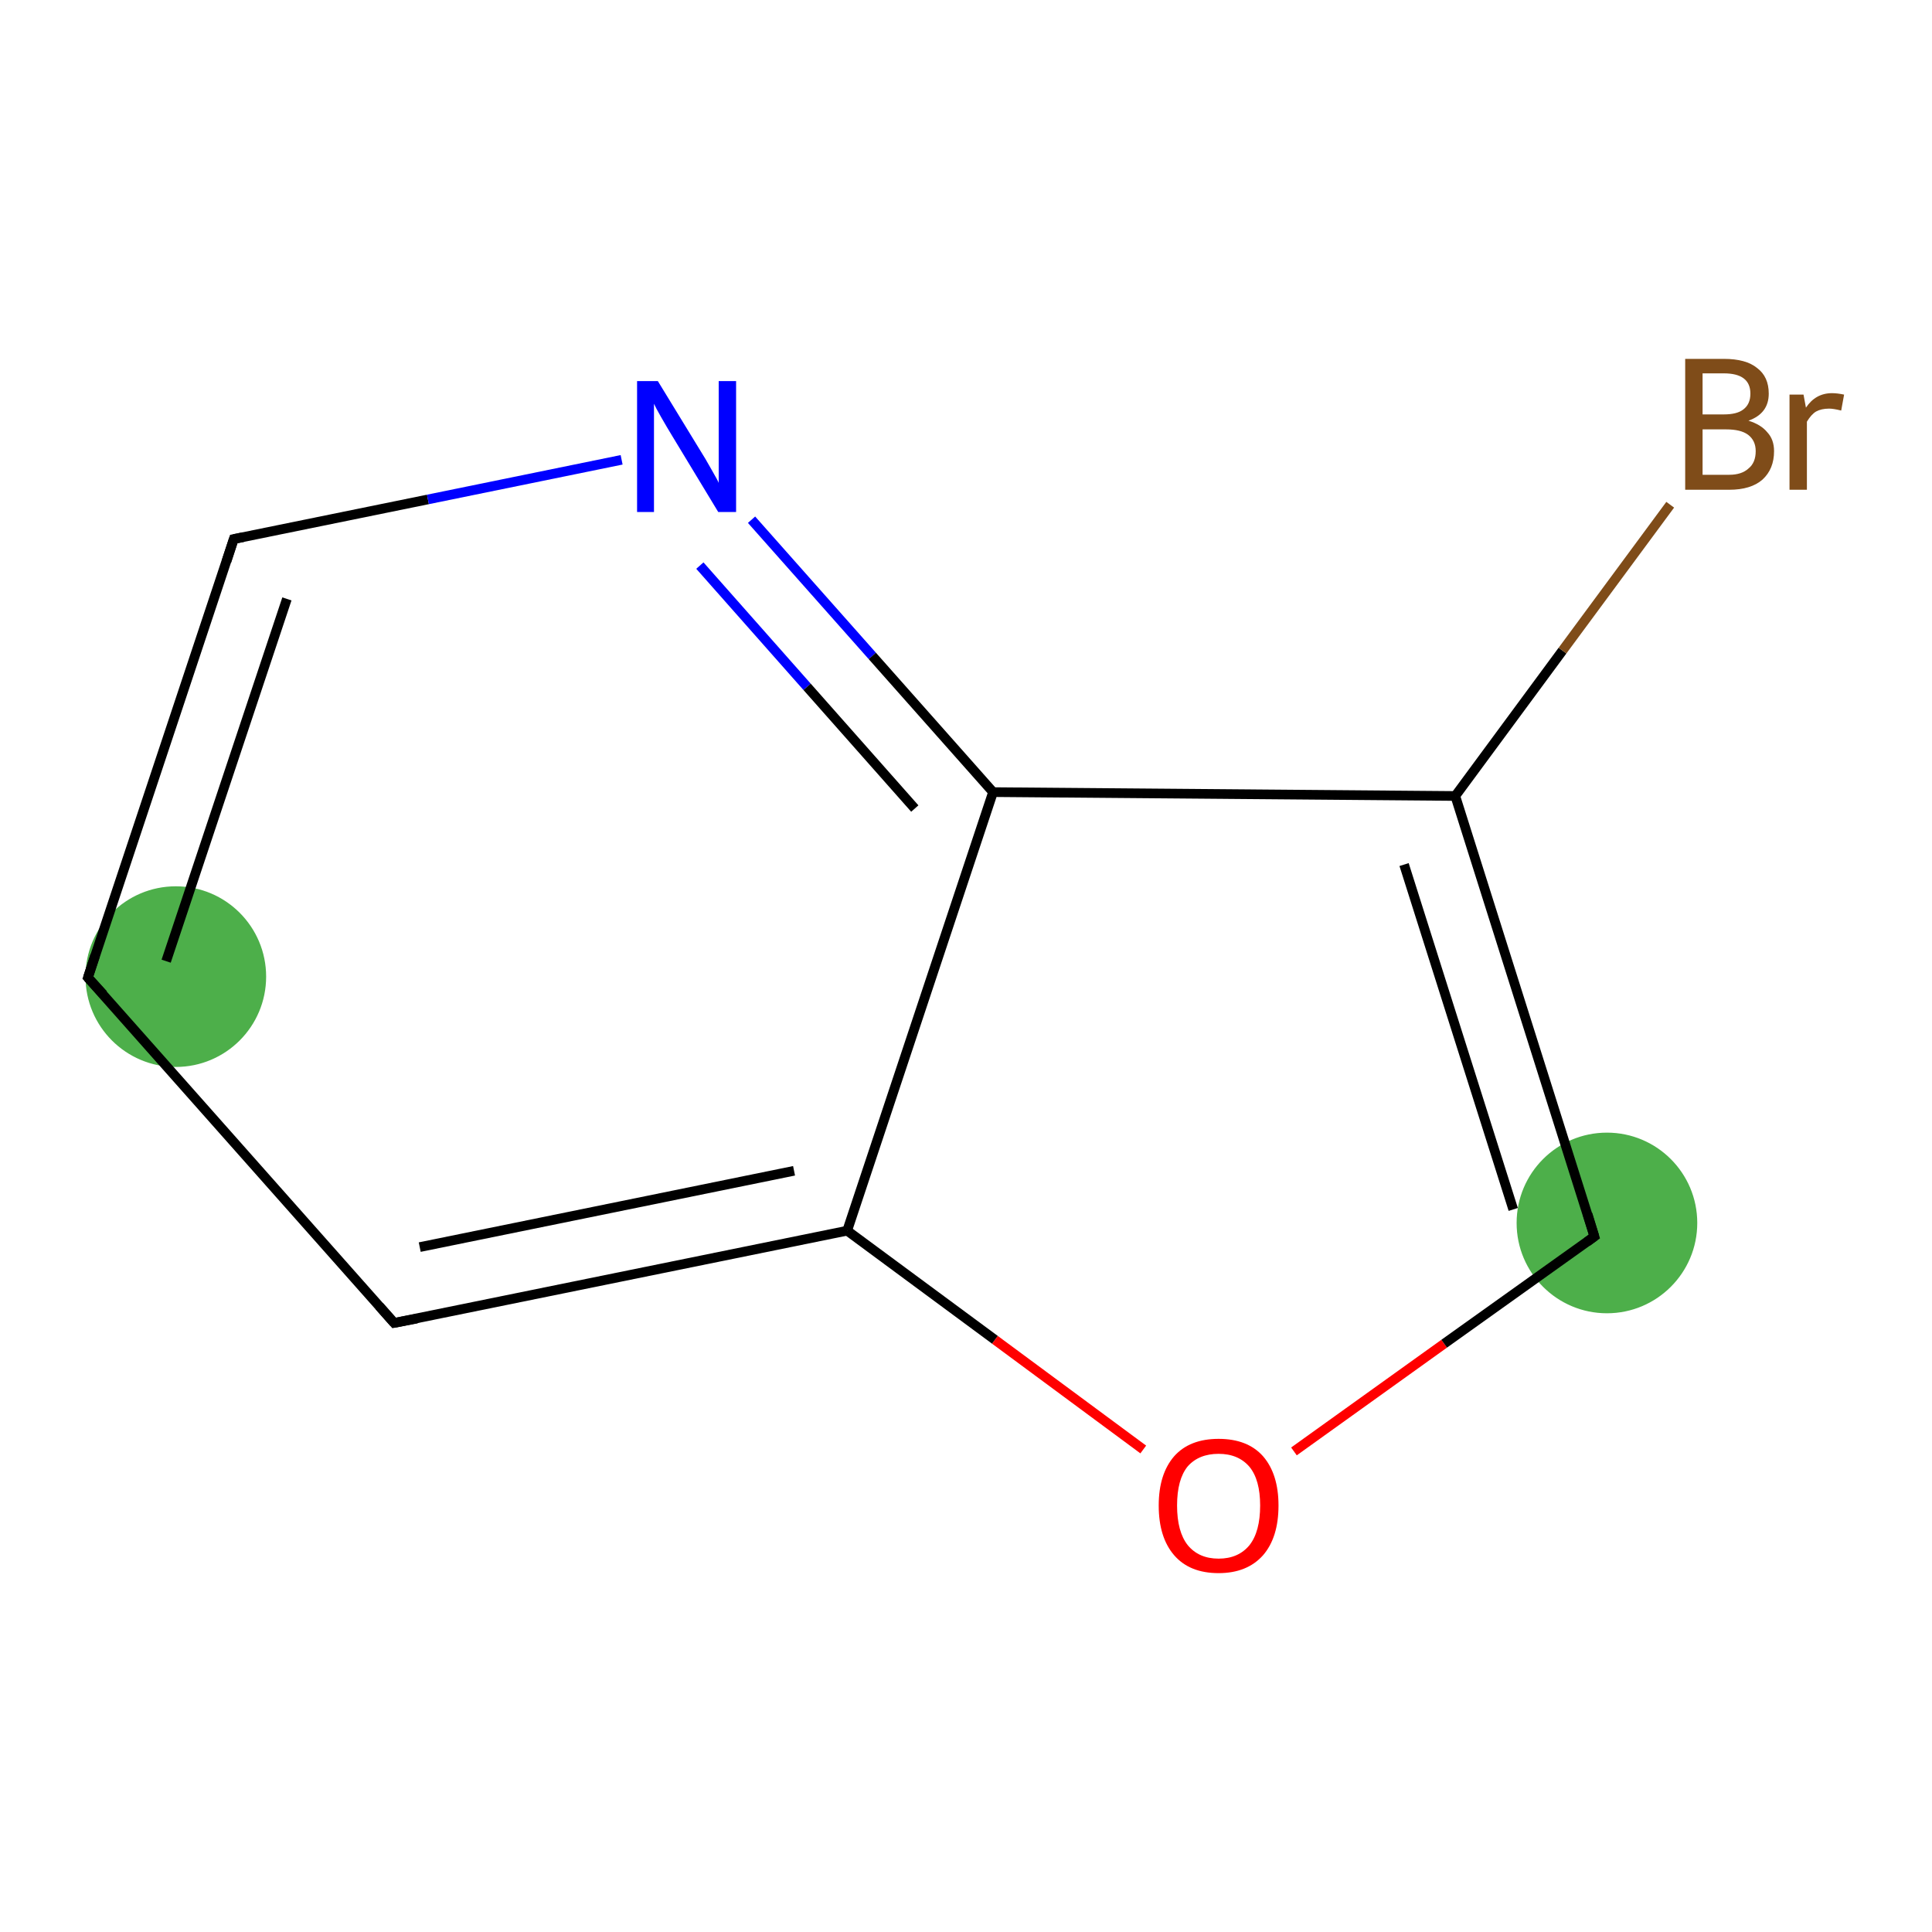 <?xml version='1.0' encoding='iso-8859-1'?>
<svg version='1.1' baseProfile='full'
              xmlns='http://www.w3.org/2000/svg'
                      xmlns:rdkit='http://www.rdkit.org/xml'
                      xmlns:xlink='http://www.w3.org/1999/xlink'
                  xml:space='preserve'
width='400px' height='400px' viewBox='0 0 400 400'>
<!-- END OF HEADER -->
<rect style='opacity:1.0;fill:#FFFFFF;stroke:none' width='400.0' height='400.0' x='0.0' y='0.0'> </rect>
<ellipse cx='332.7' cy='253.2' rx='18.2' ry='18.2' class='atom-7'  style='fill:#4daf4a;fill-rule:evenodd;stroke:#4daf4a;stroke-width:1.0px;stroke-linecap:butt;stroke-linejoin:miter;stroke-opacity:1' />
<ellipse cx='36.4' cy='202.2' rx='18.2' ry='18.2' class='atom-0'  style='fill:#4daf4a;fill-rule:evenodd;stroke:#4daf4a;stroke-width:1.0px;stroke-linecap:butt;stroke-linejoin:miter;stroke-opacity:1' />
<path class='bond-0 atom-0 atom-1' d='M 18.2,202.4 L 48.4,111.6' style='fill:none;fill-rule:evenodd;stroke:#000000;stroke-width:2.0px;stroke-linecap:butt;stroke-linejoin:miter;stroke-opacity:1' />
<path class='bond-0 atom-0 atom-1' d='M 34.4,199.0 L 59.4,124.0' style='fill:none;fill-rule:evenodd;stroke:#000000;stroke-width:2.0px;stroke-linecap:butt;stroke-linejoin:miter;stroke-opacity:1' />
<path class='bond-1 atom-1 atom-2' d='M 48.4,111.6 L 88.6,103.4' style='fill:none;fill-rule:evenodd;stroke:#000000;stroke-width:2.0px;stroke-linecap:butt;stroke-linejoin:miter;stroke-opacity:1' />
<path class='bond-1 atom-1 atom-2' d='M 88.6,103.4 L 128.7,95.2' style='fill:none;fill-rule:evenodd;stroke:#0000FF;stroke-width:2.0px;stroke-linecap:butt;stroke-linejoin:miter;stroke-opacity:1' />
<path class='bond-2 atom-2 atom-3' d='M 155.6,107.6 L 180.6,135.8' style='fill:none;fill-rule:evenodd;stroke:#0000FF;stroke-width:2.0px;stroke-linecap:butt;stroke-linejoin:miter;stroke-opacity:1' />
<path class='bond-2 atom-2 atom-3' d='M 180.6,135.8 L 205.6,164.0' style='fill:none;fill-rule:evenodd;stroke:#000000;stroke-width:2.0px;stroke-linecap:butt;stroke-linejoin:miter;stroke-opacity:1' />
<path class='bond-2 atom-2 atom-3' d='M 144.9,117.1 L 167.1,142.2' style='fill:none;fill-rule:evenodd;stroke:#0000FF;stroke-width:2.0px;stroke-linecap:butt;stroke-linejoin:miter;stroke-opacity:1' />
<path class='bond-2 atom-2 atom-3' d='M 167.1,142.2 L 189.4,167.4' style='fill:none;fill-rule:evenodd;stroke:#000000;stroke-width:2.0px;stroke-linecap:butt;stroke-linejoin:miter;stroke-opacity:1' />
<path class='bond-3 atom-3 atom-4' d='M 205.6,164.0 L 175.4,254.8' style='fill:none;fill-rule:evenodd;stroke:#000000;stroke-width:2.0px;stroke-linecap:butt;stroke-linejoin:miter;stroke-opacity:1' />
<path class='bond-4 atom-4 atom-5' d='M 175.4,254.8 L 81.6,273.9' style='fill:none;fill-rule:evenodd;stroke:#000000;stroke-width:2.0px;stroke-linecap:butt;stroke-linejoin:miter;stroke-opacity:1' />
<path class='bond-4 atom-4 atom-5' d='M 164.4,242.4 L 86.9,258.2' style='fill:none;fill-rule:evenodd;stroke:#000000;stroke-width:2.0px;stroke-linecap:butt;stroke-linejoin:miter;stroke-opacity:1' />
<path class='bond-5 atom-4 atom-6' d='M 175.4,254.8 L 206.0,277.4' style='fill:none;fill-rule:evenodd;stroke:#000000;stroke-width:2.0px;stroke-linecap:butt;stroke-linejoin:miter;stroke-opacity:1' />
<path class='bond-5 atom-4 atom-6' d='M 206.0,277.4 L 236.7,300.1' style='fill:none;fill-rule:evenodd;stroke:#FF0000;stroke-width:2.0px;stroke-linecap:butt;stroke-linejoin:miter;stroke-opacity:1' />
<path class='bond-6 atom-6 atom-7' d='M 267.9,300.5 L 299.0,278.2' style='fill:none;fill-rule:evenodd;stroke:#FF0000;stroke-width:2.0px;stroke-linecap:butt;stroke-linejoin:miter;stroke-opacity:1' />
<path class='bond-6 atom-6 atom-7' d='M 299.0,278.2 L 330.1,256.0' style='fill:none;fill-rule:evenodd;stroke:#000000;stroke-width:2.0px;stroke-linecap:butt;stroke-linejoin:miter;stroke-opacity:1' />
<path class='bond-7 atom-7 atom-8' d='M 330.1,256.0 L 301.3,164.8' style='fill:none;fill-rule:evenodd;stroke:#000000;stroke-width:2.0px;stroke-linecap:butt;stroke-linejoin:miter;stroke-opacity:1' />
<path class='bond-7 atom-7 atom-8' d='M 313.3,250.4 L 290.7,179.0' style='fill:none;fill-rule:evenodd;stroke:#000000;stroke-width:2.0px;stroke-linecap:butt;stroke-linejoin:miter;stroke-opacity:1' />
<path class='bond-8 atom-8 atom-9' d='M 301.3,164.8 L 323.5,134.7' style='fill:none;fill-rule:evenodd;stroke:#000000;stroke-width:2.0px;stroke-linecap:butt;stroke-linejoin:miter;stroke-opacity:1' />
<path class='bond-8 atom-8 atom-9' d='M 323.5,134.7 L 345.8,104.5' style='fill:none;fill-rule:evenodd;stroke:#7F4C19;stroke-width:2.0px;stroke-linecap:butt;stroke-linejoin:miter;stroke-opacity:1' />
<path class='bond-9 atom-5 atom-0' d='M 81.6,273.9 L 18.2,202.4' style='fill:none;fill-rule:evenodd;stroke:#000000;stroke-width:2.0px;stroke-linecap:butt;stroke-linejoin:miter;stroke-opacity:1' />
<path class='bond-10 atom-8 atom-3' d='M 301.3,164.8 L 205.6,164.0' style='fill:none;fill-rule:evenodd;stroke:#000000;stroke-width:2.0px;stroke-linecap:butt;stroke-linejoin:miter;stroke-opacity:1' />
<path d='M 19.7,197.8 L 18.2,202.4 L 21.4,205.9' style='fill:none;stroke:#000000;stroke-width:2.0px;stroke-linecap:butt;stroke-linejoin:miter;stroke-opacity:1;' />
<path d='M 46.9,116.2 L 48.4,111.6 L 50.4,111.2' style='fill:none;stroke:#000000;stroke-width:2.0px;stroke-linecap:butt;stroke-linejoin:miter;stroke-opacity:1;' />
<path d='M 86.3,273.0 L 81.6,273.9 L 78.5,270.4' style='fill:none;stroke:#000000;stroke-width:2.0px;stroke-linecap:butt;stroke-linejoin:miter;stroke-opacity:1;' />
<path d='M 328.6,257.1 L 330.1,256.0 L 328.7,251.4' style='fill:none;stroke:#000000;stroke-width:2.0px;stroke-linecap:butt;stroke-linejoin:miter;stroke-opacity:1;' />
<path class='atom-2' d='M 136.2 78.9
L 145.0 93.3
Q 145.9 94.7, 147.3 97.2
Q 148.8 99.8, 148.8 100.0
L 148.8 78.9
L 152.4 78.9
L 152.4 106.0
L 148.7 106.0
L 139.2 90.3
Q 138.1 88.5, 136.9 86.4
Q 135.7 84.3, 135.4 83.6
L 135.4 106.0
L 131.9 106.0
L 131.9 78.9
L 136.2 78.9
' fill='#0000FF'/>
<path class='atom-6' d='M 239.9 311.7
Q 239.9 305.2, 243.1 301.5
Q 246.3 297.9, 252.3 297.9
Q 258.3 297.9, 261.5 301.5
Q 264.7 305.2, 264.7 311.7
Q 264.7 318.3, 261.5 322.0
Q 258.2 325.7, 252.3 325.7
Q 246.3 325.7, 243.1 322.0
Q 239.9 318.3, 239.9 311.7
M 252.3 322.7
Q 256.4 322.7, 258.7 319.9
Q 260.9 317.1, 260.9 311.7
Q 260.9 306.4, 258.7 303.7
Q 256.4 301.0, 252.3 301.0
Q 248.2 301.0, 245.9 303.6
Q 243.7 306.3, 243.7 311.7
Q 243.7 317.1, 245.9 319.9
Q 248.2 322.7, 252.3 322.7
' fill='#FF0000'/>
<path class='atom-9' d='M 362.0 87.1
Q 364.6 87.9, 365.9 89.5
Q 367.3 91.0, 367.3 93.4
Q 367.3 97.1, 364.9 99.3
Q 362.5 101.4, 358.0 101.4
L 348.9 101.4
L 348.9 74.3
L 356.9 74.3
Q 361.5 74.3, 363.8 76.2
Q 366.2 78.0, 366.2 81.5
Q 366.2 85.6, 362.0 87.1
M 352.5 77.3
L 352.5 85.8
L 356.9 85.8
Q 359.6 85.8, 360.9 84.8
Q 362.4 83.7, 362.4 81.5
Q 362.4 77.3, 356.9 77.3
L 352.5 77.3
M 358.0 98.3
Q 360.6 98.3, 362.0 97.0
Q 363.5 95.8, 363.5 93.4
Q 363.5 91.2, 361.9 90.0
Q 360.4 88.9, 357.4 88.9
L 352.5 88.9
L 352.5 98.3
L 358.0 98.3
' fill='#7F4C19'/>
<path class='atom-9' d='M 373.4 81.7
L 373.9 84.4
Q 375.9 81.4, 379.3 81.4
Q 380.4 81.4, 381.8 81.7
L 381.2 85.0
Q 379.6 84.6, 378.7 84.6
Q 377.1 84.6, 376.0 85.2
Q 375.0 85.8, 374.1 87.3
L 374.1 101.4
L 370.5 101.4
L 370.5 81.7
L 373.4 81.7
' fill='#7F4C19'/>
</svg>
